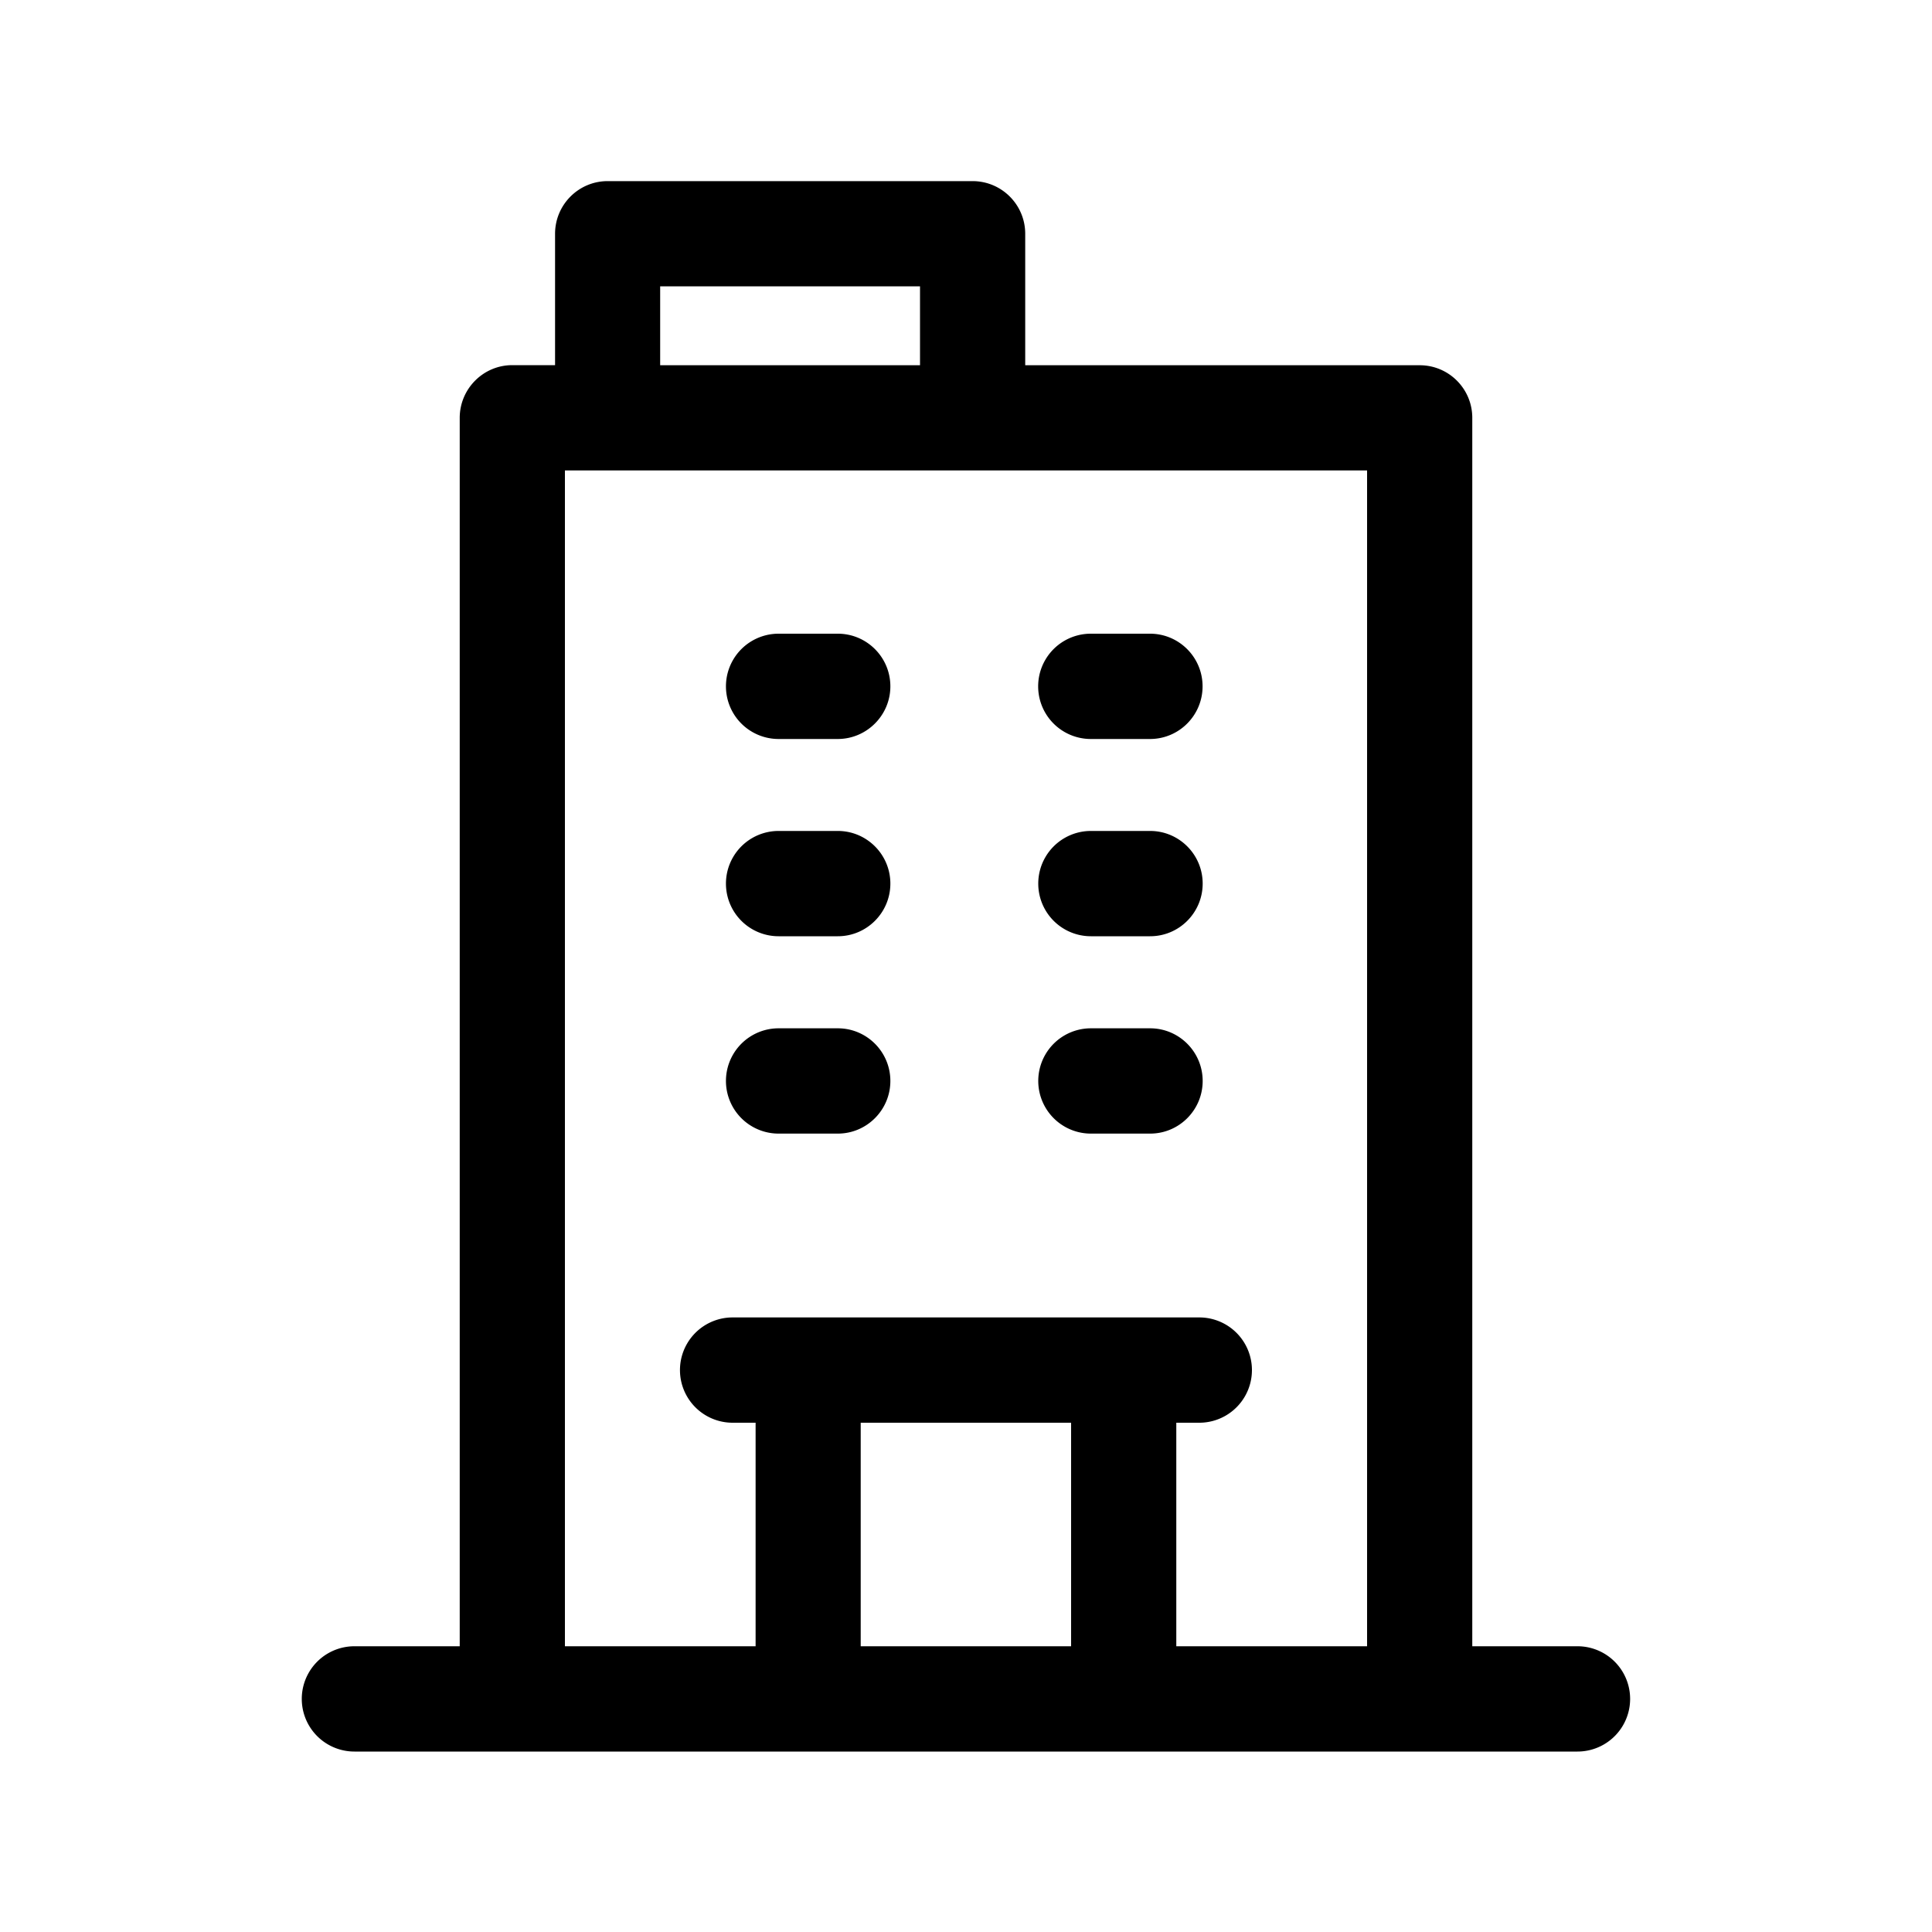 <svg xmlns="http://www.w3.org/2000/svg" viewBox="0 0 20 20"><path d="M16.33 17.042h-1.089V4.325c0-.3-.243-.544-.544-.544h-4.084V2.42c0-.301-.244-.545-.545-.545H6.29c-.3 0-.544.244-.544.545v1.36h-.443c-.3 0-.544.245-.544.546v12.716h-1.09a.545.545 0 100 1.09H16.33a.545.545 0 100-1.09zM6.835 2.964h2.689v.817h-2.69v-.817zM8.91 17.042v-2.314h2.178v2.314H8.911zm3.267 0v-2.314h.238a.545.545 0 000-1.09H7.584a.545.545 0 000 1.09h.238v2.314H5.848V4.87h8.304v12.172h-1.974zm-2.96-9.937c0 .3-.245.545-.545.545H8.06a.545.545 0 010-1.09h.613c.3 0 .544.244.544.545zm3.232 0c0 .3-.243.545-.544.545h-.613a.545.545 0 010-1.09h.613c.3 0 .544.244.544.545zM9.217 9.147c0 .3-.244.545-.544.545H8.06a.545.545 0 010-1.09h.613c.3 0 .544.244.544.545zm3.233 0c0 .3-.243.545-.544.545h-.613a.545.545 0 010-1.09h.613c.3 0 .544.244.544.545zM9.217 11.19c0 .3-.244.545-.544.545H8.06a.545.545 0 110-1.09h.613c.3 0 .544.244.544.545zm3.233 0c0 .3-.243.545-.544.545h-.613a.545.545 0 010-1.09h.613c.3 0 .544.244.544.545z"/></svg>